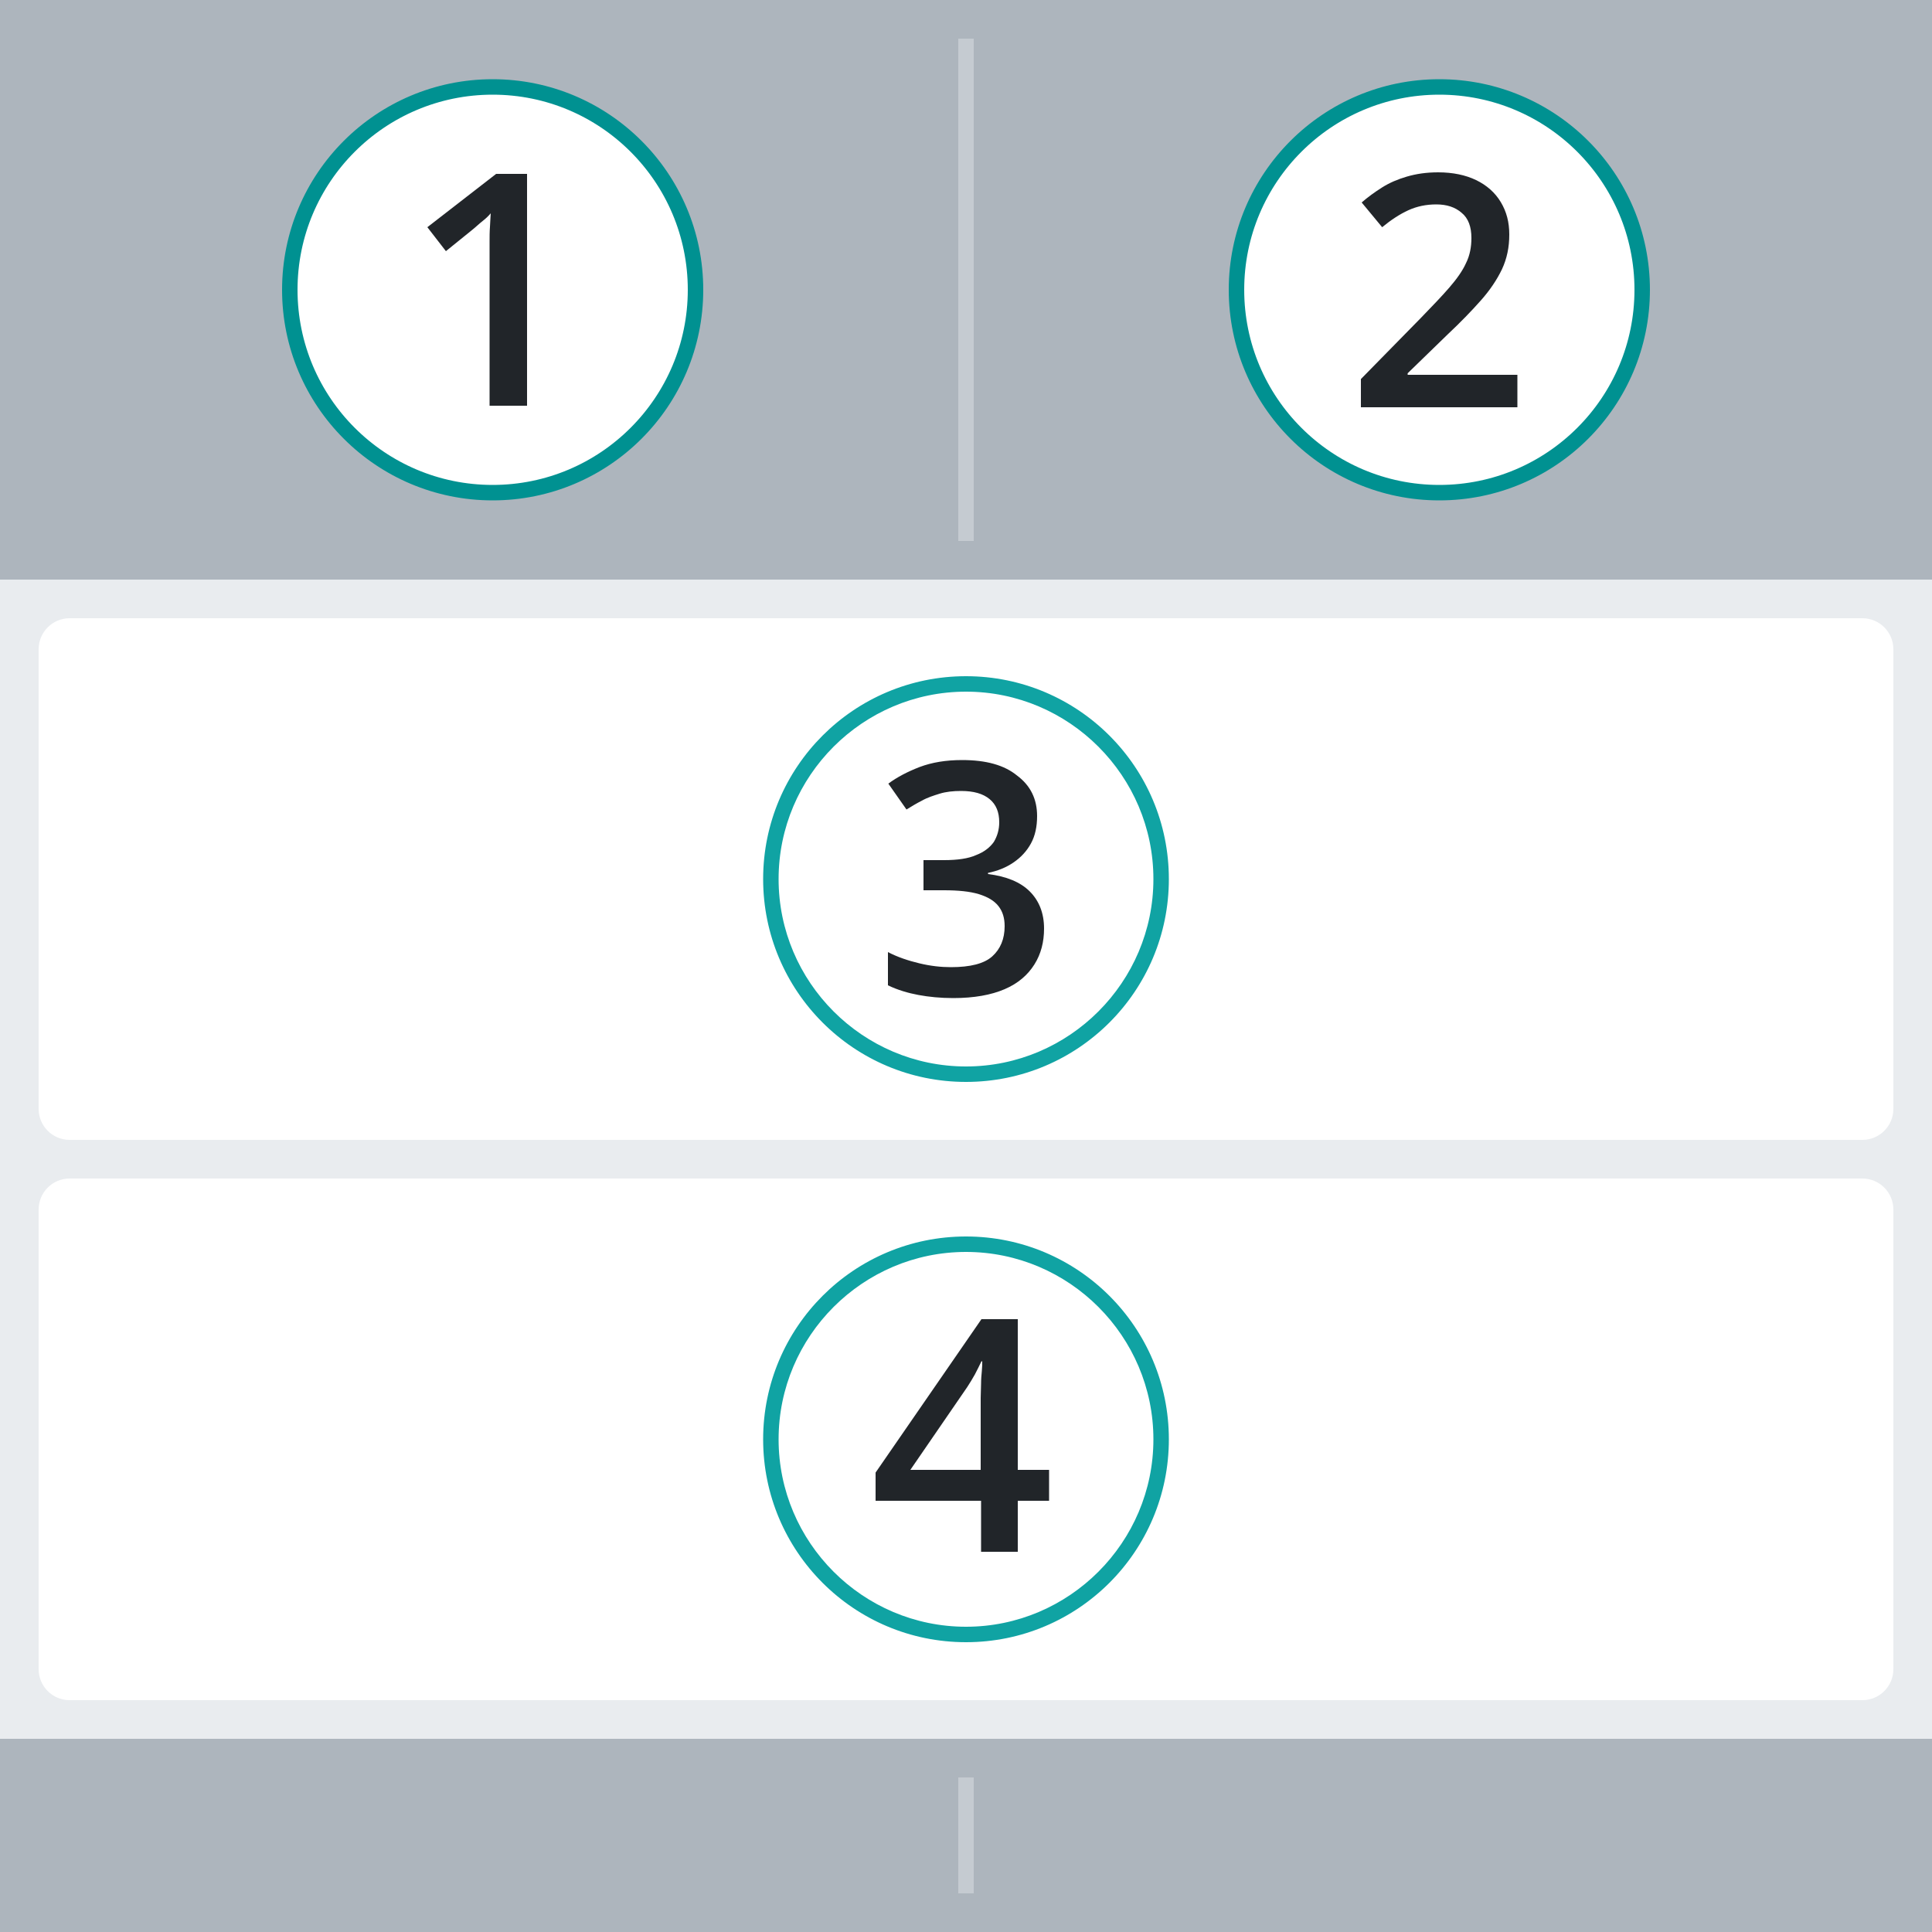 <?xml version="1.0" encoding="utf-8"?>
<!-- Generator: Adobe Illustrator 26.5.0, SVG Export Plug-In . SVG Version: 6.00 Build 0)  -->
<svg version="1.1" xmlns="http://www.w3.org/2000/svg" xmlns:xlink="http://www.w3.org/1999/xlink" x="0px" y="0px"
	 viewBox="0 0 500 500" style="enable-background:new 0 0 500 500;" xml:space="preserve">
<rect x="0" y="0" width="500" height="500" fill="#333333" stroke="none"/>
<style type="text/css">
	.st0{display:none;}
	.st1{display:inline;}
	.st2{fill:#0071BC;}
	.st3{fill:#E6E6E6;}
	.st4{fill:#FFFFFF;}
	.st5{display:inline;opacity:0.68;fill:#FFFFFF;}
	.st6{opacity:0.63;}
	.st7{opacity:0.67;}
	.st8{opacity:0.68;}
	.st9{fill:#808080;}
	.st10{display:inline;opacity:0.32;}
	.st11{display:inline;fill:#FFFFFF;}
	.st12{opacity:0.32;}
	.st13{fill:#3FA9F5;}
	.st14{fill:#FF1D25;}
	.st15{fill:#FF931E;}
	.st16{fill:#7AC943;}
	.st17{fill:#A487C9;}
	.st18{fill:#ADB5BD;}
	.st19{display:inline;fill:#ADB5BD;}
	.st20{display:inline;fill:#E9ECEF;}
	.st21{display:inline;opacity:0.3;fill:#FFFFFF;}
	.st22{fill:#FFFFFF;stroke:#009191;stroke-width:4;stroke-miterlimit:10;}
	.st23{fill:#212529;}
	.st24{fill:#10A3A3;}
	.st25{fill:#E9ECEF;}
	.st26{opacity:0.3;fill:#FFFFFF;}
</style>
<g id="Ebene_2" class="st0">
</g>
<g id="Ebene_3" class="st0">
</g>
<g id="Ebene_4" class="st0">
</g>
<g id="Ebene_5" class="st0">
</g>
<g id="Ebene_6">
	<g>
		<rect class="st18" width="500" height="150"/>
	</g>
	<rect y="450" class="st18" width="500" height="50"/>
	<rect y="150" class="st25" width="500" height="300"/>
	<g>
		<path class="st4" d="M482,295H18c-4.4,0-8-3.6-8-8V168c0-4.4,3.6-8,8-8h464c4.4,0,8,3.6,8,8v119C490,291.4,486.4,295,482,295z"/>
	</g>
	<g>
		<path class="st4" d="M482,440H18c-4.4,0-8-3.6-8-8V313c0-4.4,3.6-8,8-8h464c4.4,0,8,3.6,8,8v119C490,436.4,486.4,440,482,440z"/>
	</g>
	<rect x="248" y="10" class="st26" width="4" height="130"/>
	<rect x="248" y="460" class="st26" width="4" height="30"/>
	<g>
		<circle class="st22" cx="127.5" cy="75" r="52.5"/>
		<g>
			<path class="st23" d="M136.4,105h-9.7V66.4c0-1.3,0-2.6,0-3.9c0-1.3,0-2.5,0.1-3.8s0.1-2.4,0.2-3.5c-0.5,0.6-1.2,1.3-2.1,2
				s-1.7,1.5-2.7,2.3l-6.8,5.5l-4.8-6.2L128.4,45h8V105z"/>
		</g>
	</g>
	<g>
		<circle class="st22" cx="372.5" cy="75" r="52.5"/>
		<g>
			<path class="st23" d="M392.8,105.4h-40.6v-7.3l15.5-15.8c3-3.1,5.5-5.7,7.4-7.9c1.9-2.2,3.4-4.3,4.3-6.3c1-2,1.4-4.2,1.4-6.5
				c0-2.9-0.8-5.1-2.5-6.5c-1.7-1.5-3.9-2.2-6.6-2.2c-2.6,0-5,0.5-7.2,1.5s-4.5,2.5-6.8,4.4l-5.3-6.4c1.6-1.4,3.4-2.7,5.3-3.9
				c1.9-1.2,4-2.1,6.4-2.8c2.4-0.7,5-1.1,8.1-1.1c3.8,0,7.1,0.7,9.8,2s4.9,3.2,6.4,5.7s2.2,5.2,2.2,8.4c0,3.3-0.6,6.2-1.9,9
				c-1.3,2.7-3.1,5.4-5.5,8.1c-2.4,2.7-5.2,5.6-8.5,8.7l-10.4,10.1V97h28.4V105.4z"/>
		</g>
	</g>
	<g>
		<g>
			<circle class="st4" cx="250" cy="227.5" r="50.5"/>
			<path class="st24" d="M250,179c26.7,0,48.5,21.8,48.5,48.5S276.7,276,250,276s-48.5-21.8-48.5-48.5S223.3,179,250,179 M250,175
				c-29,0-52.5,23.5-52.5,52.5S221,280,250,280s52.5-23.5,52.5-52.5S279,175,250,175L250,175z"/>
		</g>
		<g>
			<path class="st23" d="M268.4,211.2c0,2.7-0.5,5.1-1.6,7.1c-1.1,2-2.6,3.6-4.5,4.9s-4.1,2.2-6.6,2.7v0.3c4.8,0.6,8.4,2.1,10.8,4.5
				c2.4,2.4,3.7,5.6,3.7,9.6c0,3.5-0.8,6.6-2.5,9.3c-1.7,2.7-4.2,4.9-7.7,6.4s-7.9,2.3-13.3,2.3c-3.3,0-6.3-0.3-9-0.8
				s-5.4-1.3-7.9-2.5v-8.6c2.5,1.3,5.2,2.2,8.1,2.9c2.9,0.7,5.6,1,8.2,1c5,0,8.6-0.9,10.7-2.8c2.1-1.9,3.2-4.5,3.2-7.8
				c0-2.1-0.5-3.8-1.6-5.2c-1.1-1.4-2.8-2.4-5.1-3.1c-2.3-0.7-5.3-1-9-1H239v-7.8h5.3c3.5,0,6.3-0.4,8.3-1.3c2.1-0.8,3.6-2,4.6-3.4
				c0.9-1.5,1.4-3.2,1.4-5.1c0-2.6-0.8-4.6-2.5-6c-1.7-1.4-4.1-2.1-7.4-2.1c-2,0-3.9,0.2-5.5,0.7s-3.2,1-4.6,1.8
				c-1.4,0.7-2.7,1.5-4,2.3l-4.7-6.7c2.3-1.7,5-3.1,8.1-4.3c3.2-1.2,6.8-1.8,11-1.8c6.2,0,10.9,1.3,14.2,4
				C266.7,203.3,268.4,206.8,268.4,211.2z"/>
		</g>
	</g>
	<g>
		<g>
			<circle class="st4" cx="250" cy="372.5" r="50.5"/>
			<path class="st24" d="M250,324c26.7,0,48.5,21.8,48.5,48.5S276.7,421,250,421s-48.5-21.8-48.5-48.5S223.3,324,250,324 M250,320
				c-29,0-52.5,23.5-52.5,52.5S221,425,250,425s52.5-23.5,52.5-52.5S279,320,250,320L250,320z"/>
		</g>
		<g>
			<path class="st23" d="M271.5,388.4h-8.1v13.2h-9.5v-13.2h-27.3v-7.3l27.4-39.7h9.4v39h8.1V388.4z M253.8,380.4v-14.9
				c0-1.2,0-2.5,0-3.7c0-1.3,0.1-2.5,0.1-3.7s0.1-2.3,0.2-3.3s0.1-1.8,0.1-2.5H254c-0.5,1.1-1.1,2.2-1.7,3.4c-0.6,1.1-1.3,2.2-2,3.3
				l-14.7,21.4H253.8z"/>
		</g>
	</g>
</g>
</svg>
